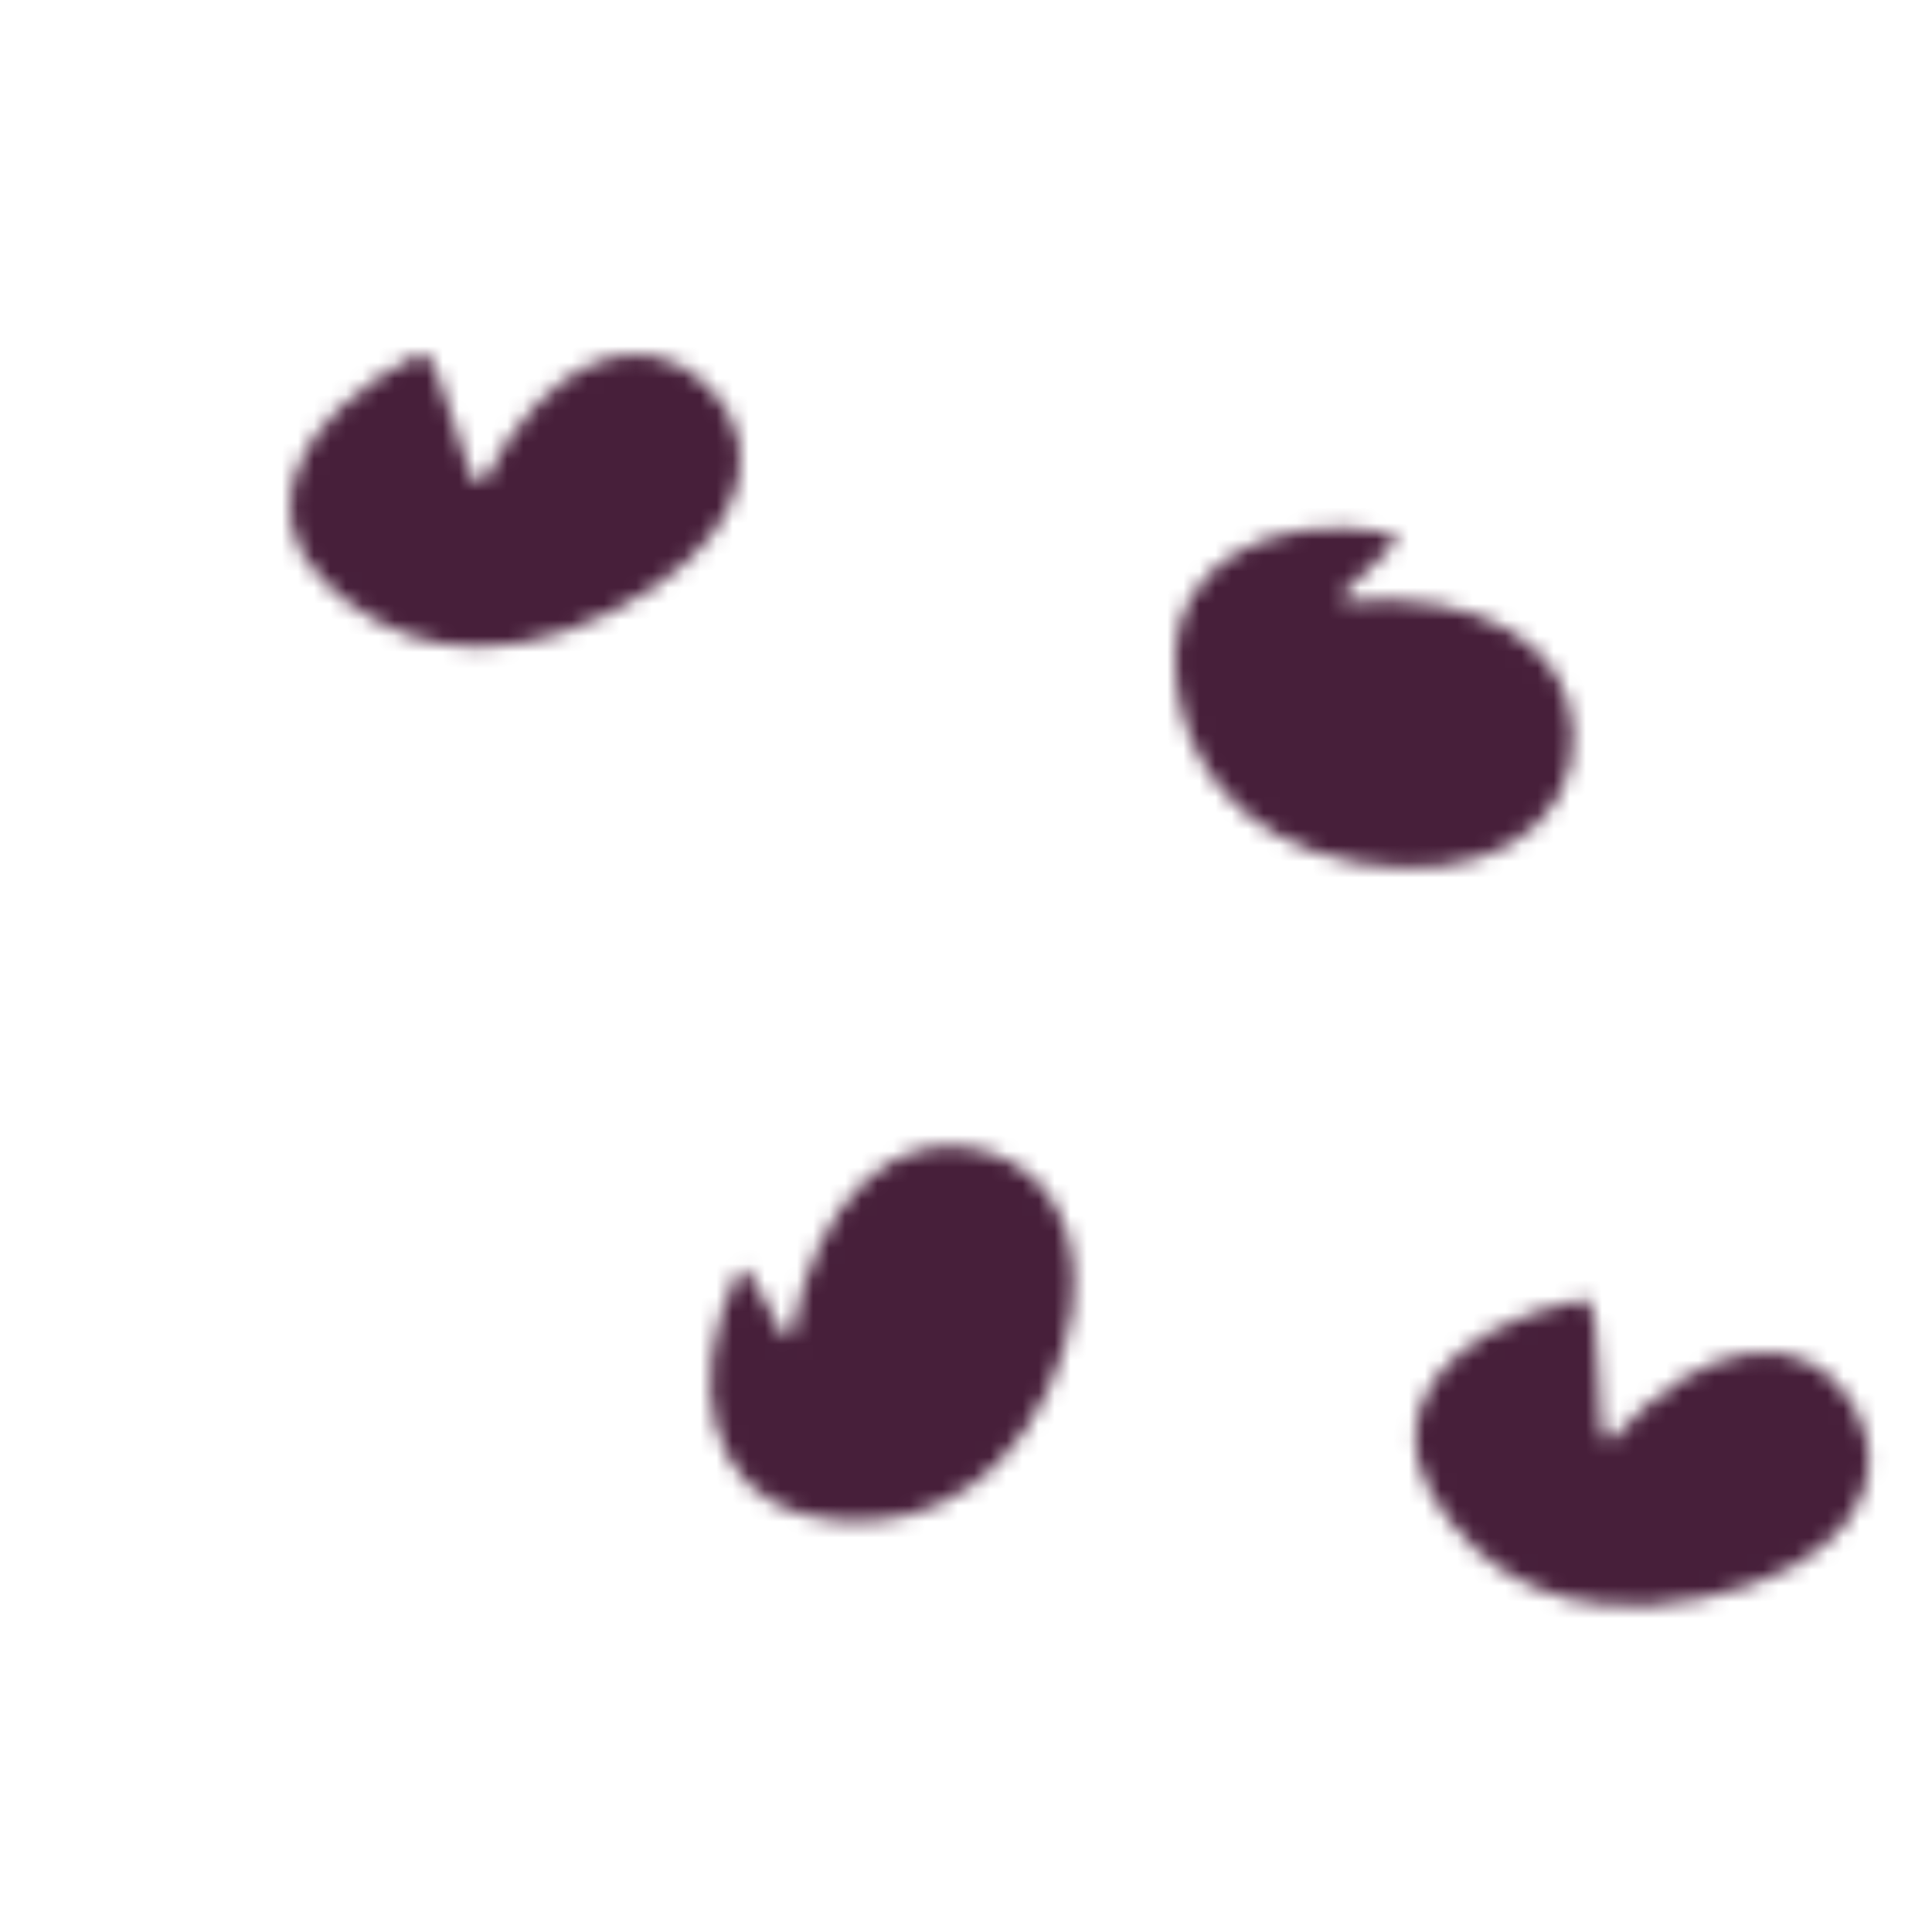 <svg width="120" height="120" viewBox="0 0 120 120" xmlns="http://www.w3.org/2000/svg">
  <defs>
    <pattern id="coffee-beans" x="0" y="0" width="120" height="120" patternUnits="userSpaceOnUse">
      <!-- Bean 1 -->
      <path d="M30,30 C34,22 40,20 44,24 C48,28 46,34 38,38 C30,42 24,40 20,36 C16,32 18,26 26,22 C27.5,21.3 28.8,30.8 30,30" fill="#471f3a" />
      
      <!-- Bean 2 (rotated) -->
      <path d="M80,40 C85.5,33.5 92,32 96,36 C100,40 98.5,46.5 92,51 C85.5,55.5 79,54 75,50 C71,46 72.5,39.5 79,35 C80.5,34.3 78.8,40.8 80,40" fill="#471f3a" transform="rotate(45, 85, 43)" />
      
      <!-- Bean 3 -->
      <path d="M50,80 C55.5,73.5 62,72 66,76 C70,80 68.5,86.5 62,91 C55.5,95.5 49,94 45,90 C41,86 42.5,79.5 49,75 C50.5,74.3 48.8,80.8 50,80" fill="#471f3a" transform="rotate(-30, 55, 83)" />
      
      <!-- Bean 4 -->
      <path d="M100,90 C104,82 110,80 114,84 C118,88 116,94 108,98 C100,102 94,100 90,96 C86,92 88,86 96,82 C97.5,81.3 98.8,90.8 100,90" fill="#471f3a" transform="rotate(15, 102, 90)" />
    </pattern>
  </defs>
  
  <rect x="0" y="0" width="120" height="120" fill="url(#coffee-beans)" />
</svg> 
